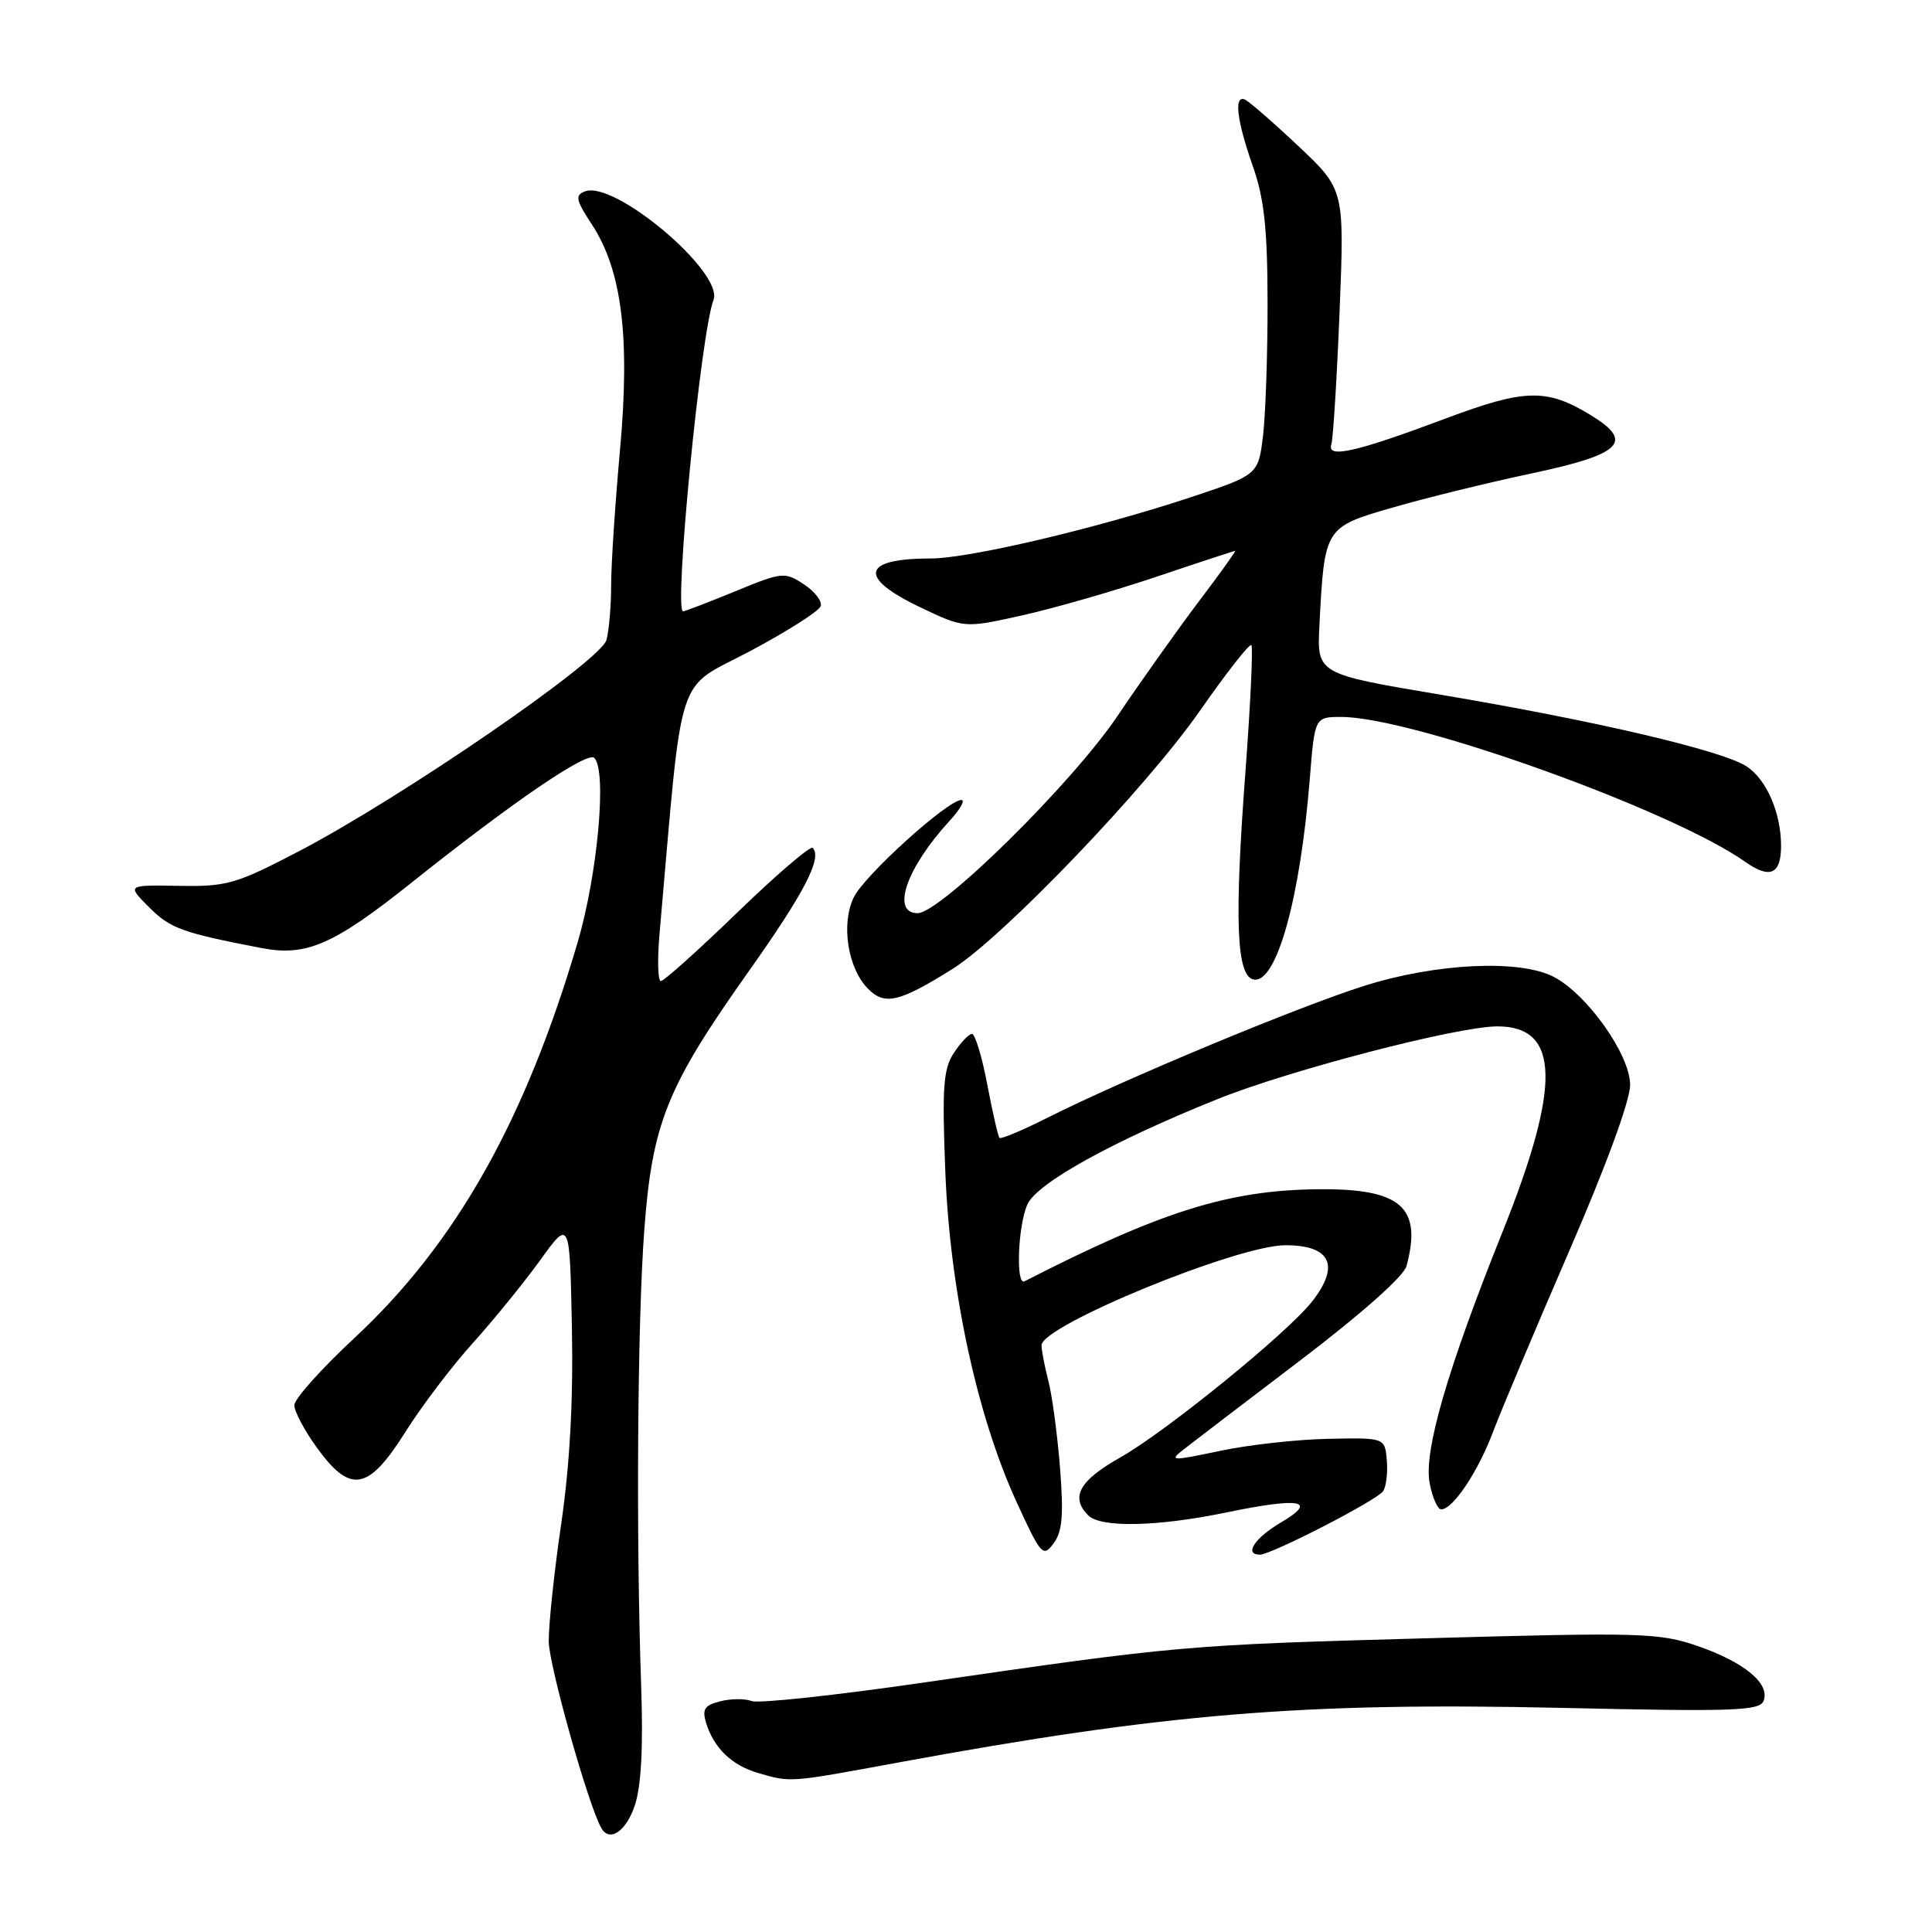 <?xml version="1.0" encoding="UTF-8" standalone="no"?>
<!DOCTYPE svg PUBLIC "-//W3C//DTD SVG 1.1//EN" "http://www.w3.org/Graphics/SVG/1.1/DTD/svg11.dtd" >
<svg xmlns="http://www.w3.org/2000/svg" xmlns:xlink="http://www.w3.org/1999/xlink" version="1.1" viewBox="0 0 256 256">
 <g >
 <path fill="currentColor"
d=" M 84.11 239.25 C 84.96 236.72 85.24 231.58 84.96 223.50 C 84.27 203.65 84.46 175.22 85.37 163.00 C 86.43 148.79 88.36 144.01 99.22 128.69 C 106.58 118.31 108.99 113.65 107.68 112.35 C 107.38 112.04 102.89 115.89 97.71 120.90 C 92.54 125.90 87.97 130.00 87.57 130.00 C 87.17 130.00 87.09 127.19 87.39 123.75 C 90.53 88.01 89.39 91.58 99.35 86.30 C 104.31 83.66 108.55 80.97 108.75 80.31 C 108.96 79.66 107.94 78.35 106.50 77.41 C 103.98 75.76 103.65 75.79 97.42 78.35 C 93.87 79.81 90.76 81.00 90.51 81.00 C 89.26 81.00 92.86 44.12 94.54 39.75 C 95.94 36.11 81.43 23.85 77.51 25.36 C 76.17 25.87 76.29 26.49 78.42 29.73 C 82.41 35.81 83.51 44.67 82.15 59.67 C 81.51 66.73 80.98 74.75 80.98 77.50 C 80.98 80.25 80.70 83.53 80.36 84.80 C 79.62 87.56 53.13 105.75 39.54 112.83 C 31.26 117.15 30.06 117.49 23.69 117.38 C 16.80 117.26 16.80 117.26 19.78 120.24 C 22.57 123.03 24.15 123.60 34.69 125.63 C 40.60 126.76 44.22 125.18 54.50 116.98 C 67.87 106.31 77.84 99.50 78.75 100.43 C 80.44 102.13 79.20 115.81 76.54 124.87 C 69.56 148.57 60.38 164.83 46.88 177.37 C 42.55 181.40 39.00 185.37 39.00 186.20 C 39.00 187.02 40.35 189.57 42.01 191.85 C 46.44 197.97 48.80 197.55 53.71 189.75 C 55.88 186.31 59.88 181.03 62.62 178.00 C 65.35 174.97 69.37 170.03 71.55 167.02 C 75.50 161.54 75.50 161.54 75.78 175.95 C 75.97 185.64 75.50 194.14 74.36 201.93 C 73.43 208.29 72.69 215.30 72.71 217.50 C 72.75 220.73 77.98 239.29 79.69 242.25 C 80.78 244.14 82.96 242.66 84.11 239.25 Z  M 119.09 233.53 C 154.31 227.05 172.56 225.54 206.80 226.30 C 229.84 226.82 233.18 226.70 233.69 225.36 C 234.56 223.09 231.14 220.25 224.98 218.12 C 219.84 216.35 217.58 216.28 189.00 217.08 C 157.04 217.96 156.21 218.04 122.36 222.95 C 110.73 224.64 100.50 225.74 99.61 225.40 C 98.72 225.06 96.85 225.07 95.44 225.43 C 93.36 225.95 93.01 226.48 93.56 228.28 C 94.57 231.60 96.97 233.92 100.42 234.92 C 104.82 236.20 104.39 236.24 119.09 233.53 Z  M 140.46 194.50 C 140.11 190.10 139.42 184.93 138.92 183.00 C 138.42 181.07 138.01 178.94 138.01 178.26 C 137.99 175.66 163.95 165.00 170.32 165.00 C 176.34 165.00 177.61 167.69 173.84 172.48 C 170.55 176.66 154.50 189.70 148.41 193.14 C 143.00 196.19 141.79 198.39 144.20 200.80 C 145.85 202.45 153.33 202.30 162.39 200.43 C 172.32 198.37 174.71 198.80 169.74 201.73 C 166.24 203.79 164.80 206.00 166.94 206.00 C 168.46 206.00 182.43 198.81 183.26 197.60 C 183.68 197.00 183.90 195.15 183.76 193.50 C 183.50 190.50 183.50 190.50 176.00 190.65 C 171.88 190.73 165.40 191.45 161.61 192.26 C 155.26 193.60 154.88 193.59 156.77 192.11 C 157.90 191.22 164.88 185.89 172.29 180.26 C 180.40 174.09 186.00 169.12 186.37 167.76 C 188.47 159.93 185.63 157.47 174.64 157.58 C 162.81 157.70 153.86 160.51 135.75 169.78 C 134.57 170.39 134.88 162.37 136.14 159.58 C 137.44 156.75 147.37 151.25 161.37 145.62 C 171.00 141.76 193.16 136.00 198.42 136.00 C 206.70 136.00 206.89 143.80 199.07 163.28 C 191.79 181.43 188.64 192.28 189.43 196.49 C 189.79 198.42 190.49 200.00 190.97 200.00 C 192.52 200.00 195.86 195.00 197.86 189.67 C 198.93 186.83 203.45 176.10 207.90 165.83 C 212.82 154.50 216.00 145.82 216.00 143.75 C 216.00 139.77 210.31 131.73 205.86 129.43 C 201.35 127.10 190.30 127.62 180.80 130.62 C 172.01 133.39 148.82 143.05 138.79 148.11 C 135.49 149.77 132.64 150.97 132.44 150.78 C 132.25 150.58 131.52 147.40 130.82 143.71 C 130.12 140.02 129.21 137.00 128.79 137.00 C 128.38 137.00 127.30 138.14 126.39 139.52 C 124.99 141.66 124.82 144.06 125.26 155.27 C 125.88 171.00 129.46 187.59 134.69 199.00 C 137.95 206.10 138.21 206.39 139.61 204.50 C 140.77 202.94 140.95 200.76 140.46 194.50 Z  M 126.20 128.40 C 132.88 124.22 151.80 104.48 158.94 94.26 C 162.47 89.19 165.57 85.24 165.81 85.48 C 166.05 85.72 165.70 93.25 165.03 102.21 C 163.54 122.02 163.83 129.35 166.12 129.79 C 169.13 130.36 172.28 119.10 173.55 103.25 C 174.21 95.00 174.21 95.00 177.74 95.00 C 187.16 95.00 221.53 107.32 231.24 114.19 C 234.53 116.51 236.00 115.86 236.00 112.09 C 236.00 107.72 234.08 103.28 231.43 101.55 C 228.23 99.45 211.41 95.51 191.00 92.07 C 174.50 89.30 174.50 89.30 174.83 82.88 C 175.50 69.87 175.50 69.86 184.54 67.25 C 188.92 65.98 197.22 63.94 202.99 62.72 C 214.89 60.20 216.58 58.54 210.82 55.03 C 204.94 51.44 202.10 51.50 191.57 55.45 C 179.61 59.93 175.79 60.79 176.41 58.88 C 176.65 58.12 177.14 50.21 177.50 41.31 C 178.15 25.11 178.15 25.11 171.99 19.31 C 168.59 16.11 165.41 13.35 164.91 13.17 C 163.48 12.64 163.90 16.02 166.00 22.00 C 167.51 26.29 167.94 30.25 167.96 40.00 C 167.97 46.88 167.70 54.85 167.36 57.71 C 166.73 62.92 166.73 62.92 157.62 65.94 C 145.19 70.05 128.39 74.00 123.33 74.00 C 114.20 74.00 113.64 76.50 121.88 80.44 C 127.76 83.25 127.76 83.25 135.40 81.55 C 139.60 80.62 147.62 78.31 153.21 76.43 C 158.81 74.54 163.51 73.00 163.66 73.00 C 163.80 73.00 161.65 76.00 158.87 79.67 C 156.10 83.34 151.22 90.20 148.04 94.92 C 142.03 103.83 124.61 121.00 121.59 121.00 C 118.02 121.00 120.12 114.96 125.84 108.75 C 127.23 107.24 127.93 106.00 127.39 106.00 C 125.58 106.00 114.51 116.01 113.12 118.92 C 111.41 122.47 112.34 128.34 115.04 131.04 C 117.25 133.25 119.16 132.80 126.20 128.40 Z "/>
</g>
</svg>